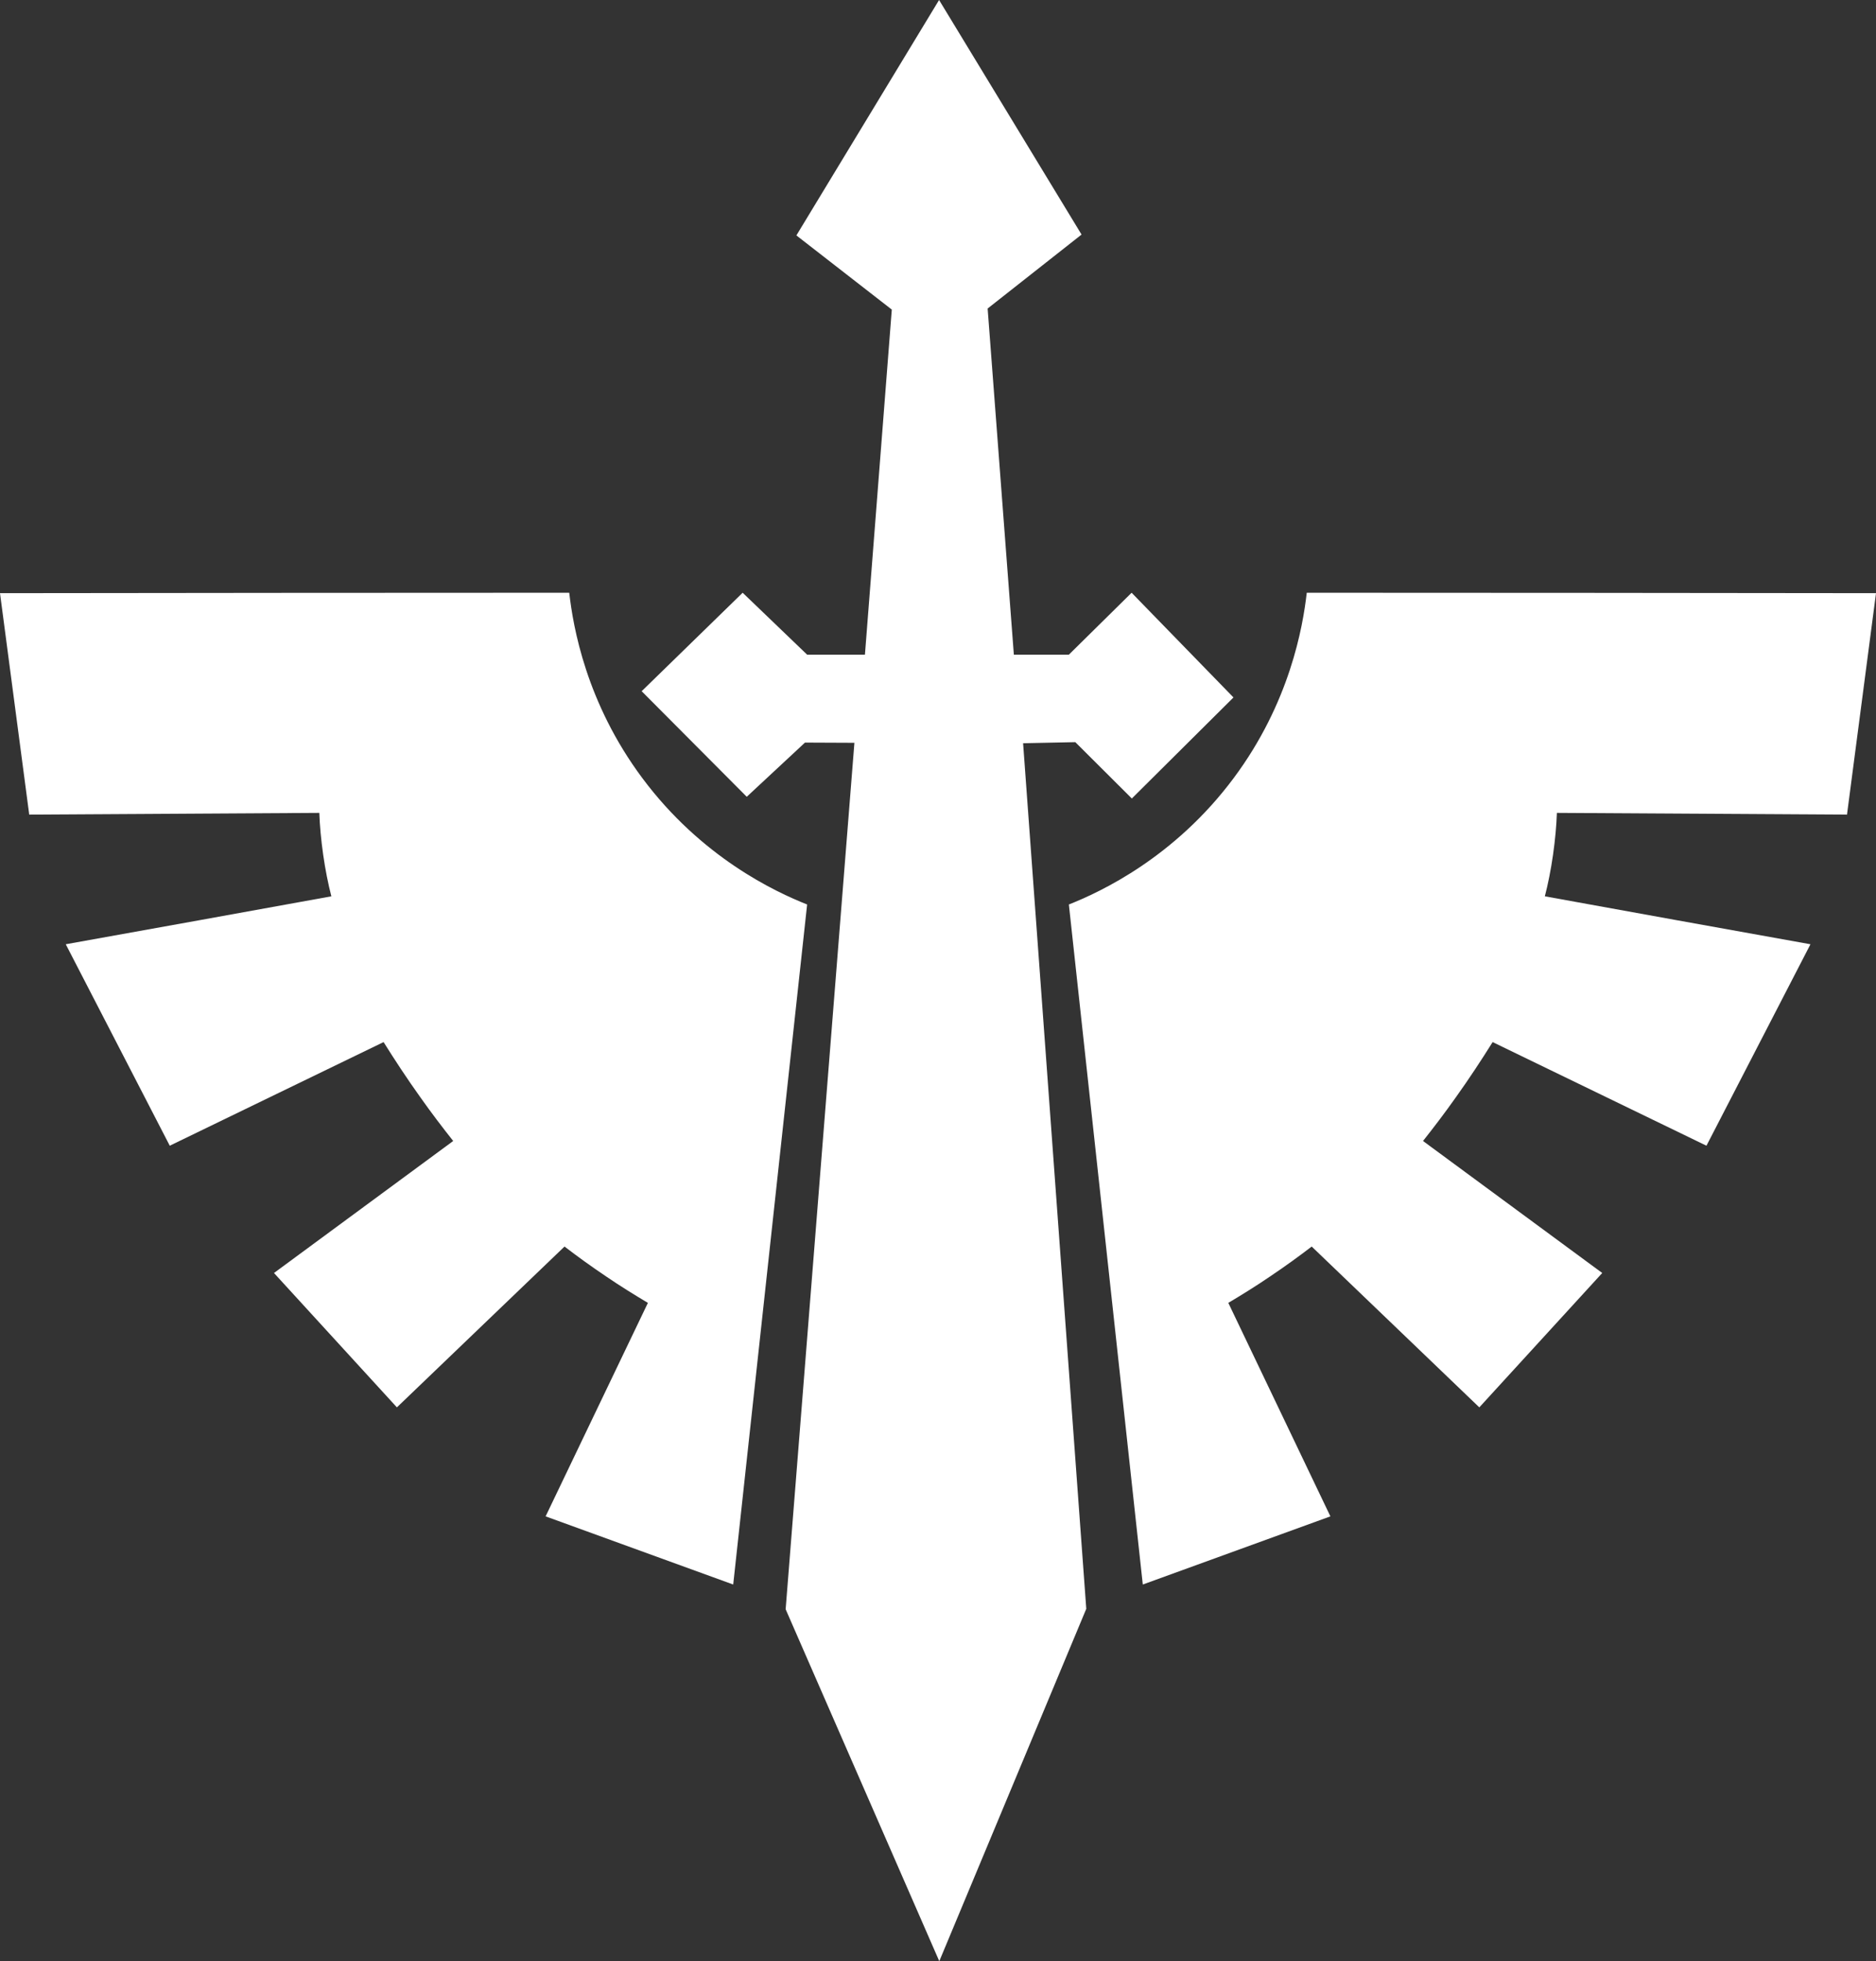 <?xml version="1.0" encoding="utf-8"?>
<!-- Generator: Adobe Illustrator 16.0.0, SVG Export Plug-In . SVG Version: 6.00 Build 0)  -->
<!DOCTYPE svg PUBLIC "-//W3C//DTD SVG 1.1//EN" "http://www.w3.org/Graphics/SVG/1.1/DTD/svg11.dtd">
<svg version="1.1"
	 id="Layer_1" inkscape:version="0.92.3 (2405546, 2018-03-11)" sodipodi:docname="Dark Angels [Imperium, Adeptus Astartes, Space Marines, Legion].svg" xmlns:dc="http://purl.org/dc/elements/1.1/" xmlns:cc="http://creativecommons.org/ns#" xmlns:rdf="http://www.w3.org/1999/02/22-rdf-syntax-ns#" xmlns:svg="http://www.w3.org/2000/svg" xmlns:sodipodi="http://sodipodi.sourceforge.net/DTD/sodipodi-0.dtd" xmlns:inkscape="http://www.inkscape.org/namespaces/inkscape"
	 xmlns="http://www.w3.org/2000/svg" xmlns:xlink="http://www.w3.org/1999/xlink" x="0px" y="0px" width="765.622px" height="800px"
	 viewBox="0 0 765.622 800" enable-background="new 0 0 765.622 800" xml:space="preserve">
<rect x="0" y="0" width="765.622" height="800" fill="#333333" stroke="none"/>
<sodipodi:namedview  inkscape:current-layer="Layer_1" inkscape:window-maximized="1" inkscape:window-y="-8" inkscape:window-x="-8" fit-margin-bottom="0" fit-margin-right="0" inkscape:window-height="1017" inkscape:window-width="1920" inkscape:pageshadow="2" inkscape:pageopacity="0" inkscape:cy="456.1" inkscape:cx="-44.724159" inkscape:zoom="0.25871519" fit-margin-left="0" fit-margin-top="0" showgrid="false" guidetolerance="10" gridtolerance="10" objecttolerance="10" borderopacity="1" pagecolor="#ffffff" bordercolor="#666666" id="namedview9">
	</sodipodi:namedview>
<path id="path2" inkscape:connector-curvature="0" fill="#FFFFFF" d="M0,241.965c77.439-0.088,154.878-0.176,232.317-0.176
	c1.579,13.944,6.928,44.902,29.818,75.598c24.117,32.361,54.198,46.394,67.266,51.567l-30.169,277.396l-76.562-27.801l41.745-87.086
	c-5.437-3.245-11.138-6.753-16.926-10.699c-6.139-4.122-11.84-8.244-17.102-12.278c-22.802,21.838-45.604,43.763-68.406,65.6
	l-50.165-54.813l73.142-53.848c-4.385-5.525-8.858-11.401-13.331-17.716c-5.525-7.717-10.524-15.348-15.084-22.626
	c-29.116,14.119-58.145,28.151-87.261,42.271l-42.447-82.176c36.132-6.489,72.265-12.979,108.397-19.557
	c-1.315-5.087-2.456-10.787-3.333-16.927c-0.877-6.139-1.403-11.927-1.579-17.102c-39.465,0.264-78.93,0.438-118.395,0.702
	L0,241.965z"/>
<path id="path4" inkscape:connector-curvature="0" fill="#FFFFFF" d="M765.622,241.965c-77.439-0.088-154.879-0.176-232.318-0.176
	c-1.578,13.944-6.928,44.902-29.816,75.598c-24.119,32.361-54.199,46.394-67.268,51.567l30.17,277.396l76.563-27.801l-41.658-87.086
	c5.438-3.245,11.139-6.753,16.926-10.699c6.139-4.122,11.84-8.244,17.102-12.278c22.803,21.838,45.604,43.763,68.406,65.6
	l50.164-54.813l-73.141-53.848c4.385-5.525,8.857-11.401,13.33-17.716c5.525-7.717,10.523-15.348,15.084-22.626
	c29.117,14.119,58.145,28.151,87.262,42.271l42.447-82.176c-36.133-6.489-72.266-12.979-108.398-19.557
	c1.316-5.087,2.457-10.787,3.334-16.927c0.877-6.139,1.402-11.927,1.578-17.102c39.465,0.264,78.93,0.438,118.395,0.702
	L765.622,241.965z"/>
<polygon id="polygon6" fill="#FFFFFF" points="413.768,267.047 436.219,267.047 461.829,241.789 503.399,284.499 461.917,325.719 
	438.852,302.741 417.54,303.179 443.325,656.26 383.336,800.001 320.632,656.435 348.695,303.004 328.524,302.916 304.758,325.016 
	261.873,281.956 303.092,241.789 329.401,267.047 352.993,267.047 363.955,126.288 325.017,96.032 383.249,0 441.395,95.68 
	403.069,125.849 "/>
</svg>
